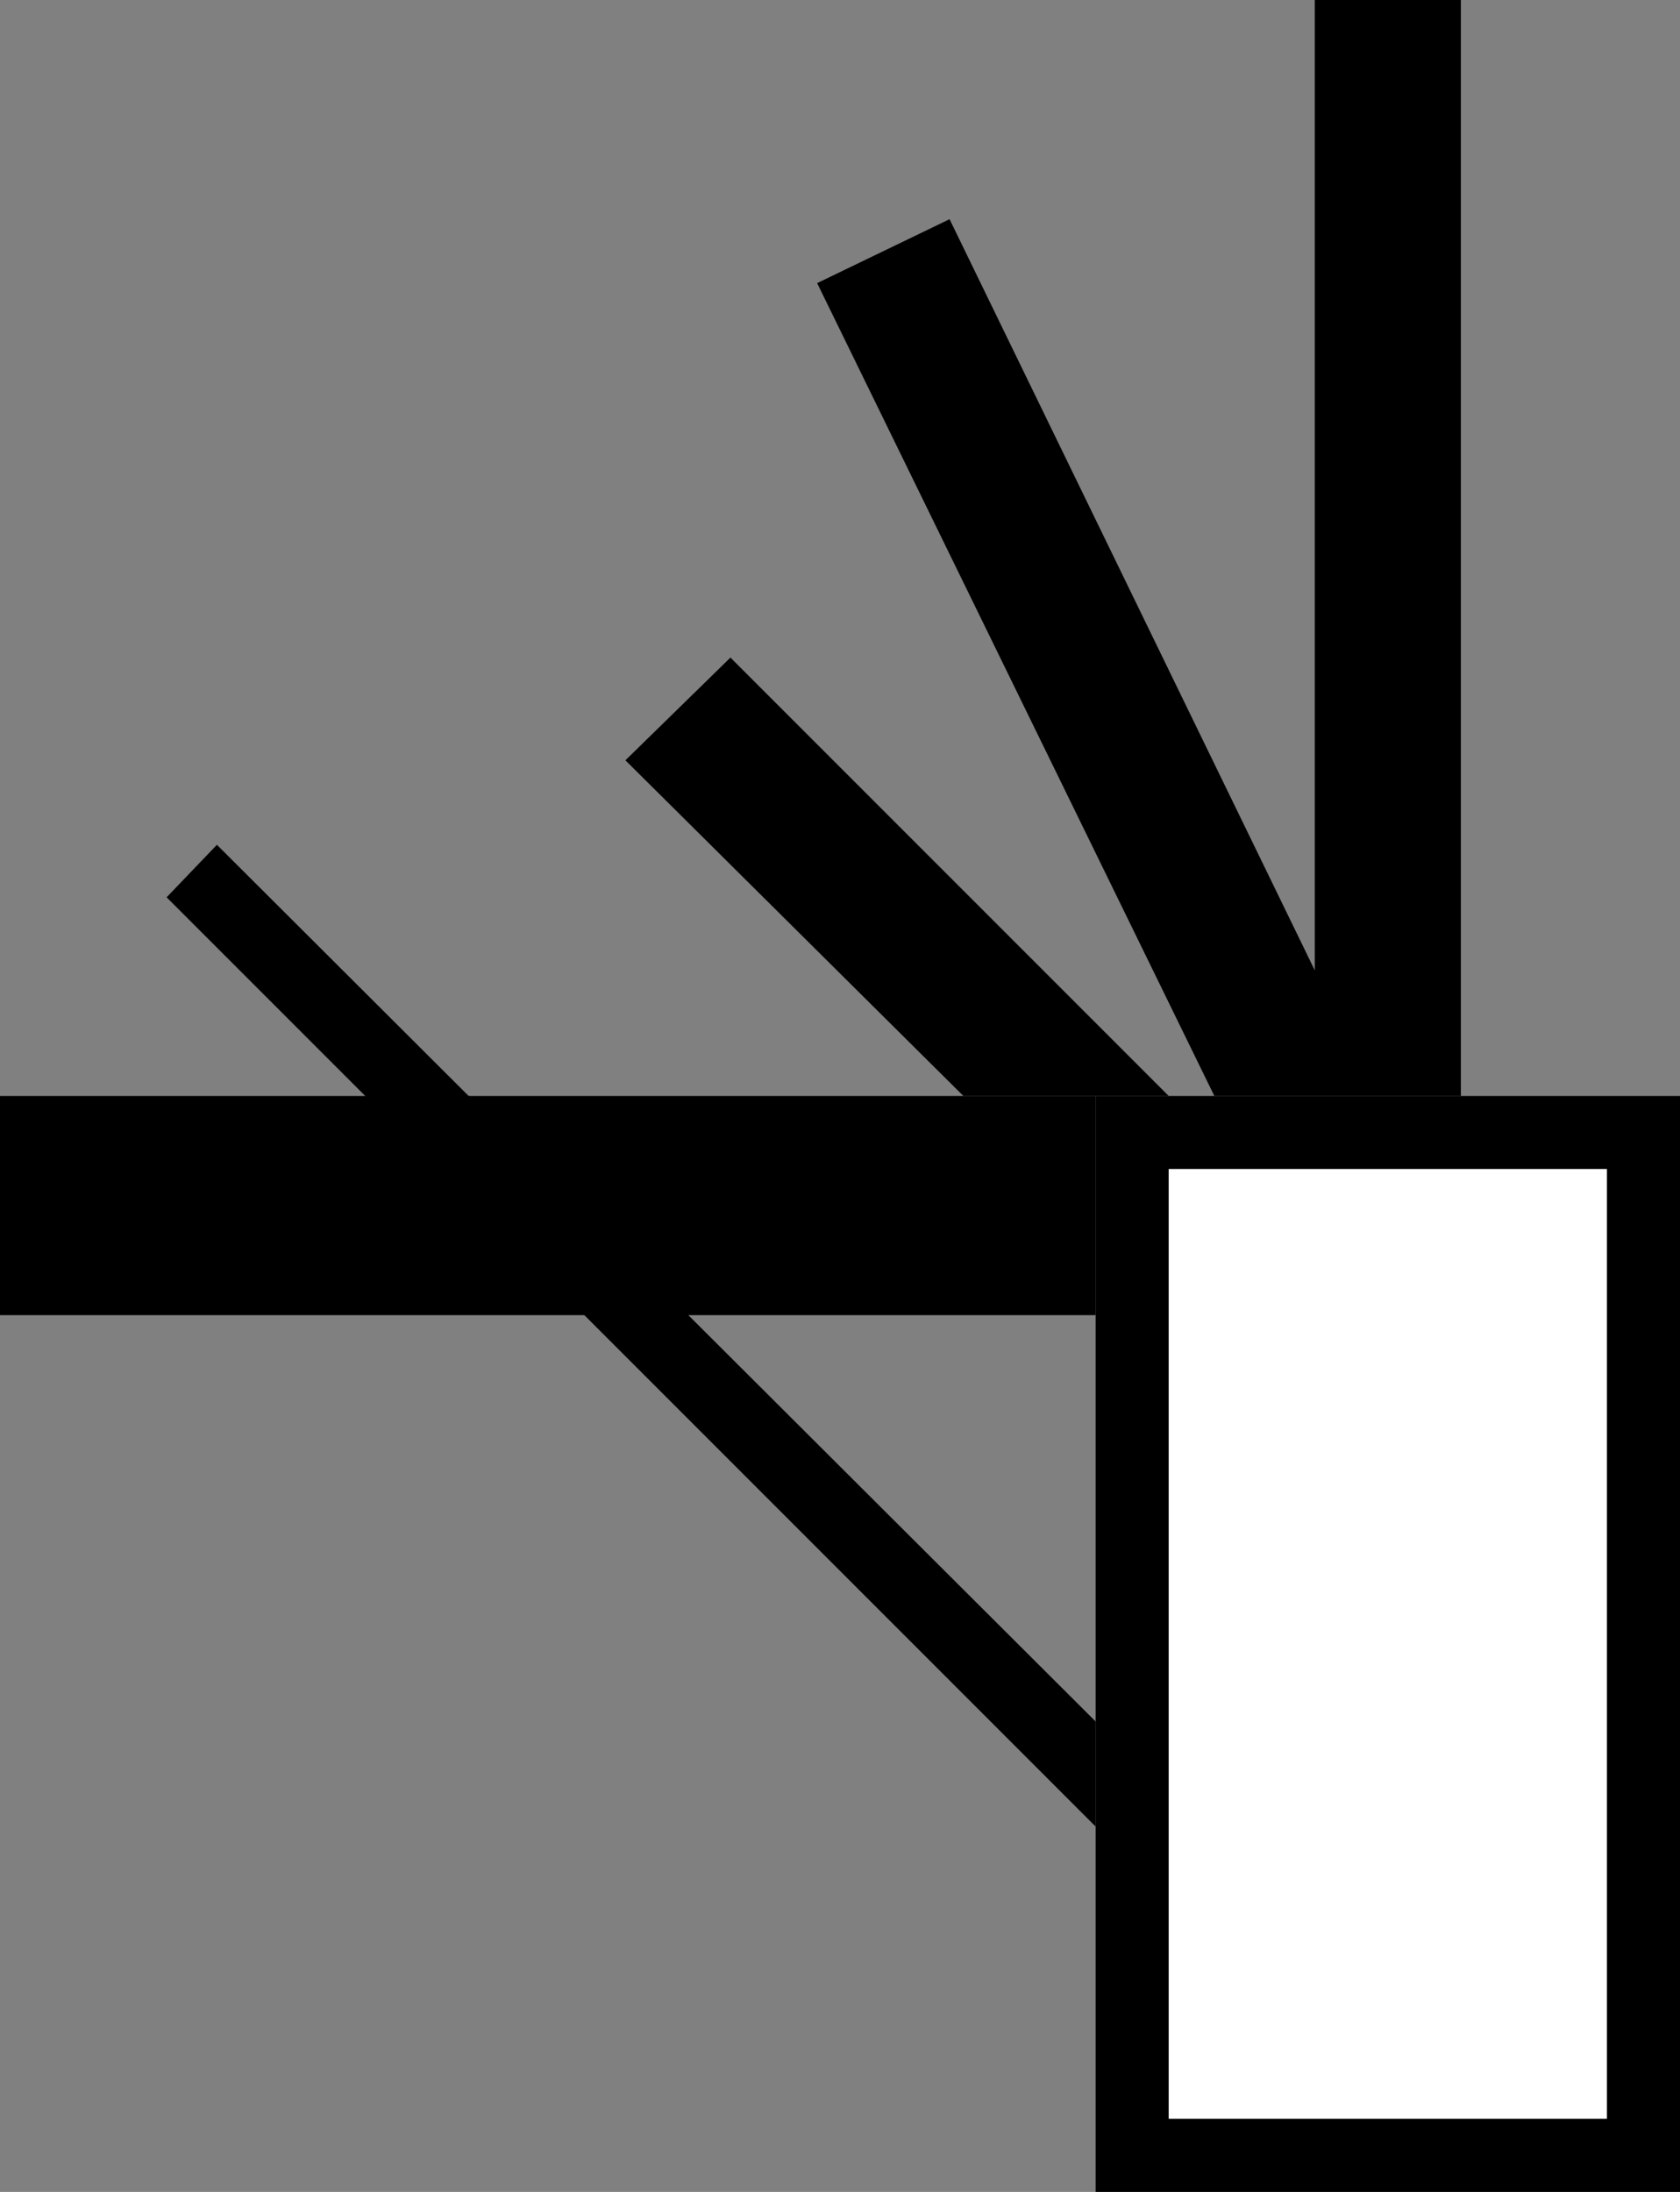 <svg xmlns="http://www.w3.org/2000/svg" width="23" height="30" version="1.0"><rect width="100%" height="100%" fill="#808080" stroke="none"/><path d="M15 15h8v15h-8z"/><path fill="#fff" d="M16 16h6v13h-6z"/><path d="M0 15h15v3H0zM18 0h2v15h-2zM13 3l-1.813.875L16.625 15H18v-1.719L13 3z"/><path d="M10 9l-1.438 1.406L13.189 15H16l-6-6zM2.969 11.563l-.688.718L15 25v-1.438l-12.031-12z"/></svg>